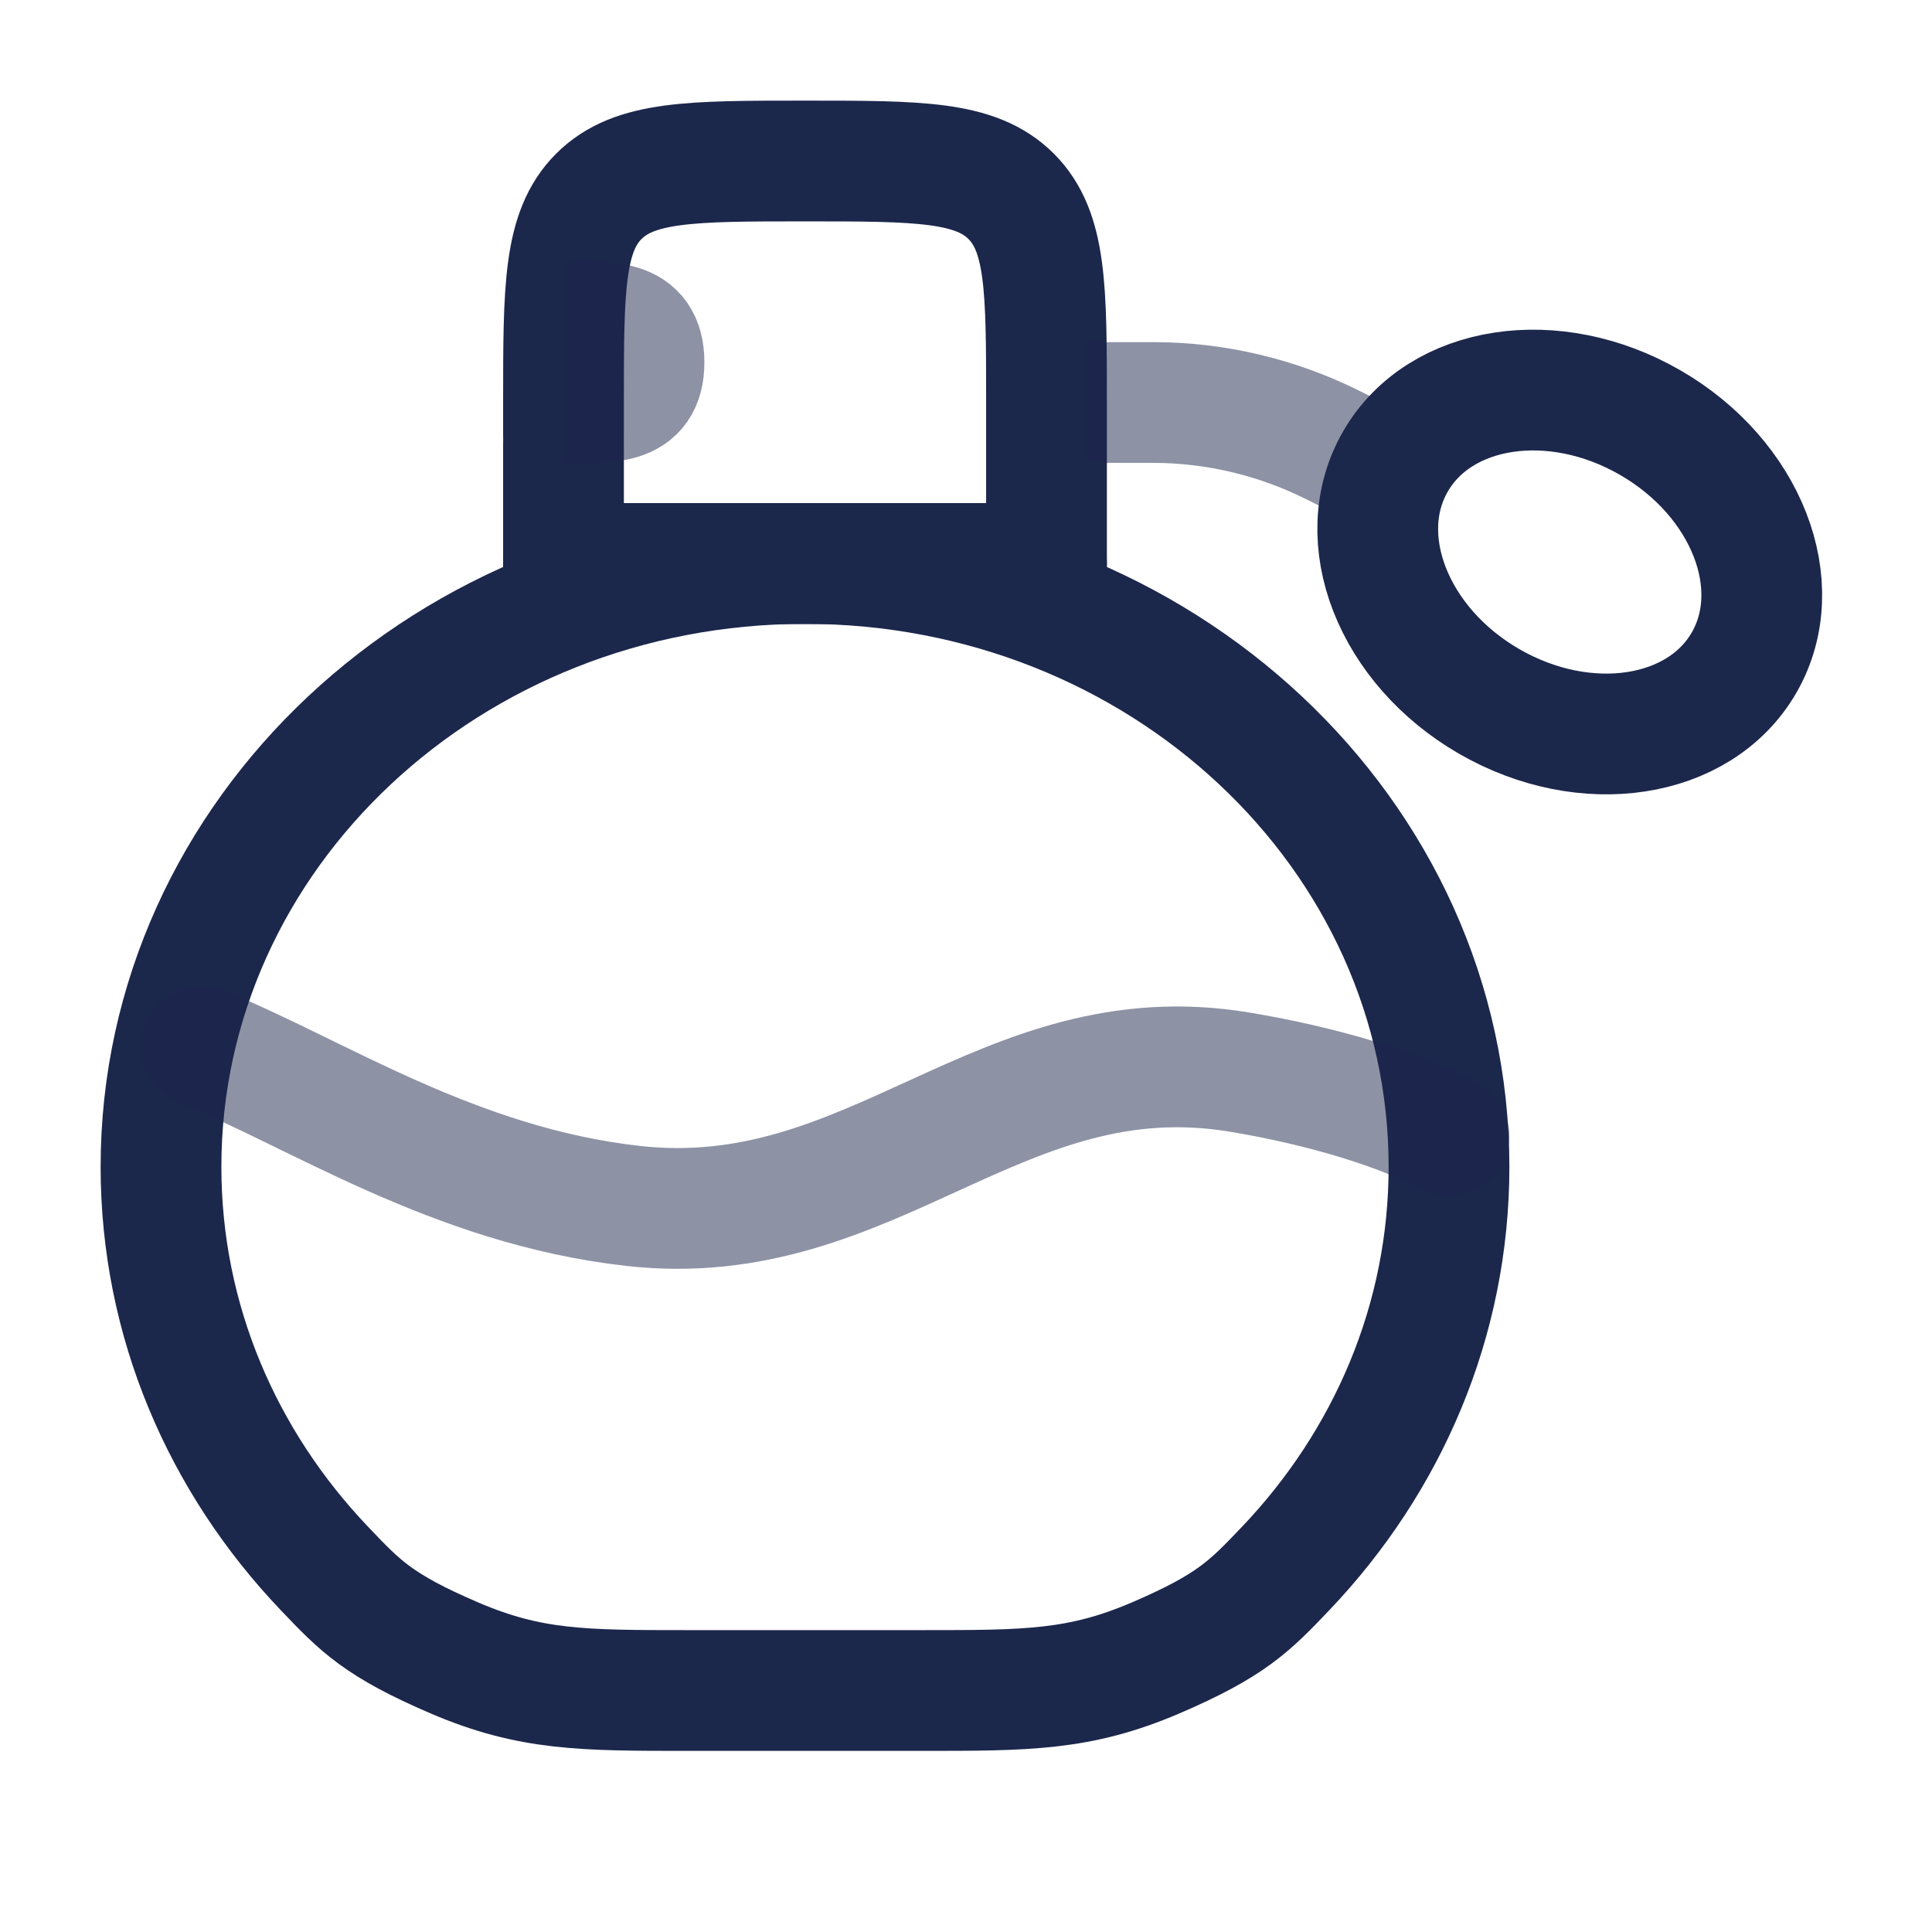 
<svg viewBox="0 0 24 24" fill="none" xmlns="http://www.w3.org/2000/svg" id="perfume">
<path d="M7 5.422V5C7 3.586 7 2.879 7.439 2.439C7.879 2 8.586 2 10 2C11.414 2 12.121 2 12.561 2.439C13 2.879 13 3.586 13 5V5.422V7H7V5.5" stroke="#1C274C" stroke-width="1.5" stroke-linecap="round" stroke-linejoin="round"/>
<path d="M13 7H7" stroke="#1C274C" stroke-width="1.5" stroke-linecap="round" stroke-linejoin="round"/>
<path opacity="0.5" d="M7 5C7.552 5 8 5.052 8 4.5C8 3.948 7.552 4 7 4" stroke="#1C274C" stroke-width="1.5"/>
<path d="M10 7C5.582 7 2 10.356 2 14.495C2 16.41 2.766 18.157 4.028 19.482C4.478 19.955 4.703 20.191 5.646 20.596C6.59 21 7.24 21 8.542 21H11.458C12.76 21 13.41 21 14.354 20.596C15.297 20.191 15.522 19.955 15.973 19.482C17.234 18.157 18 16.41 18 14.495C18 10.356 14.418 7 10 7Z" stroke="#1C274C" stroke-width="1.5"/>
<path opacity="0.5" d="M2.5 13C3.935 13.581 5.643 14.731 7.861 14.98C10.856 15.318 12.424 12.824 15.398 13.318C16.446 13.492 17.423 13.792 18 14.112" stroke="#1C274C" stroke-width="1.5" stroke-linecap="round"/>
<path opacity="0.5" d="M13.5 5H14.32C15.096 5 15.861 5.181 16.556 5.528L17.5 6" stroke="#1C274C" stroke-width="1.5"/>
<path d="M20.5 5.25C21.696 5.94 22.217 7.275 21.665 8.232C21.113 9.188 19.696 9.404 18.5 8.714C17.304 8.024 16.783 6.688 17.335 5.732C17.887 4.775 19.304 4.559 20.5 5.25Z" stroke="#1C274C" stroke-width="1.5"/>
</svg>